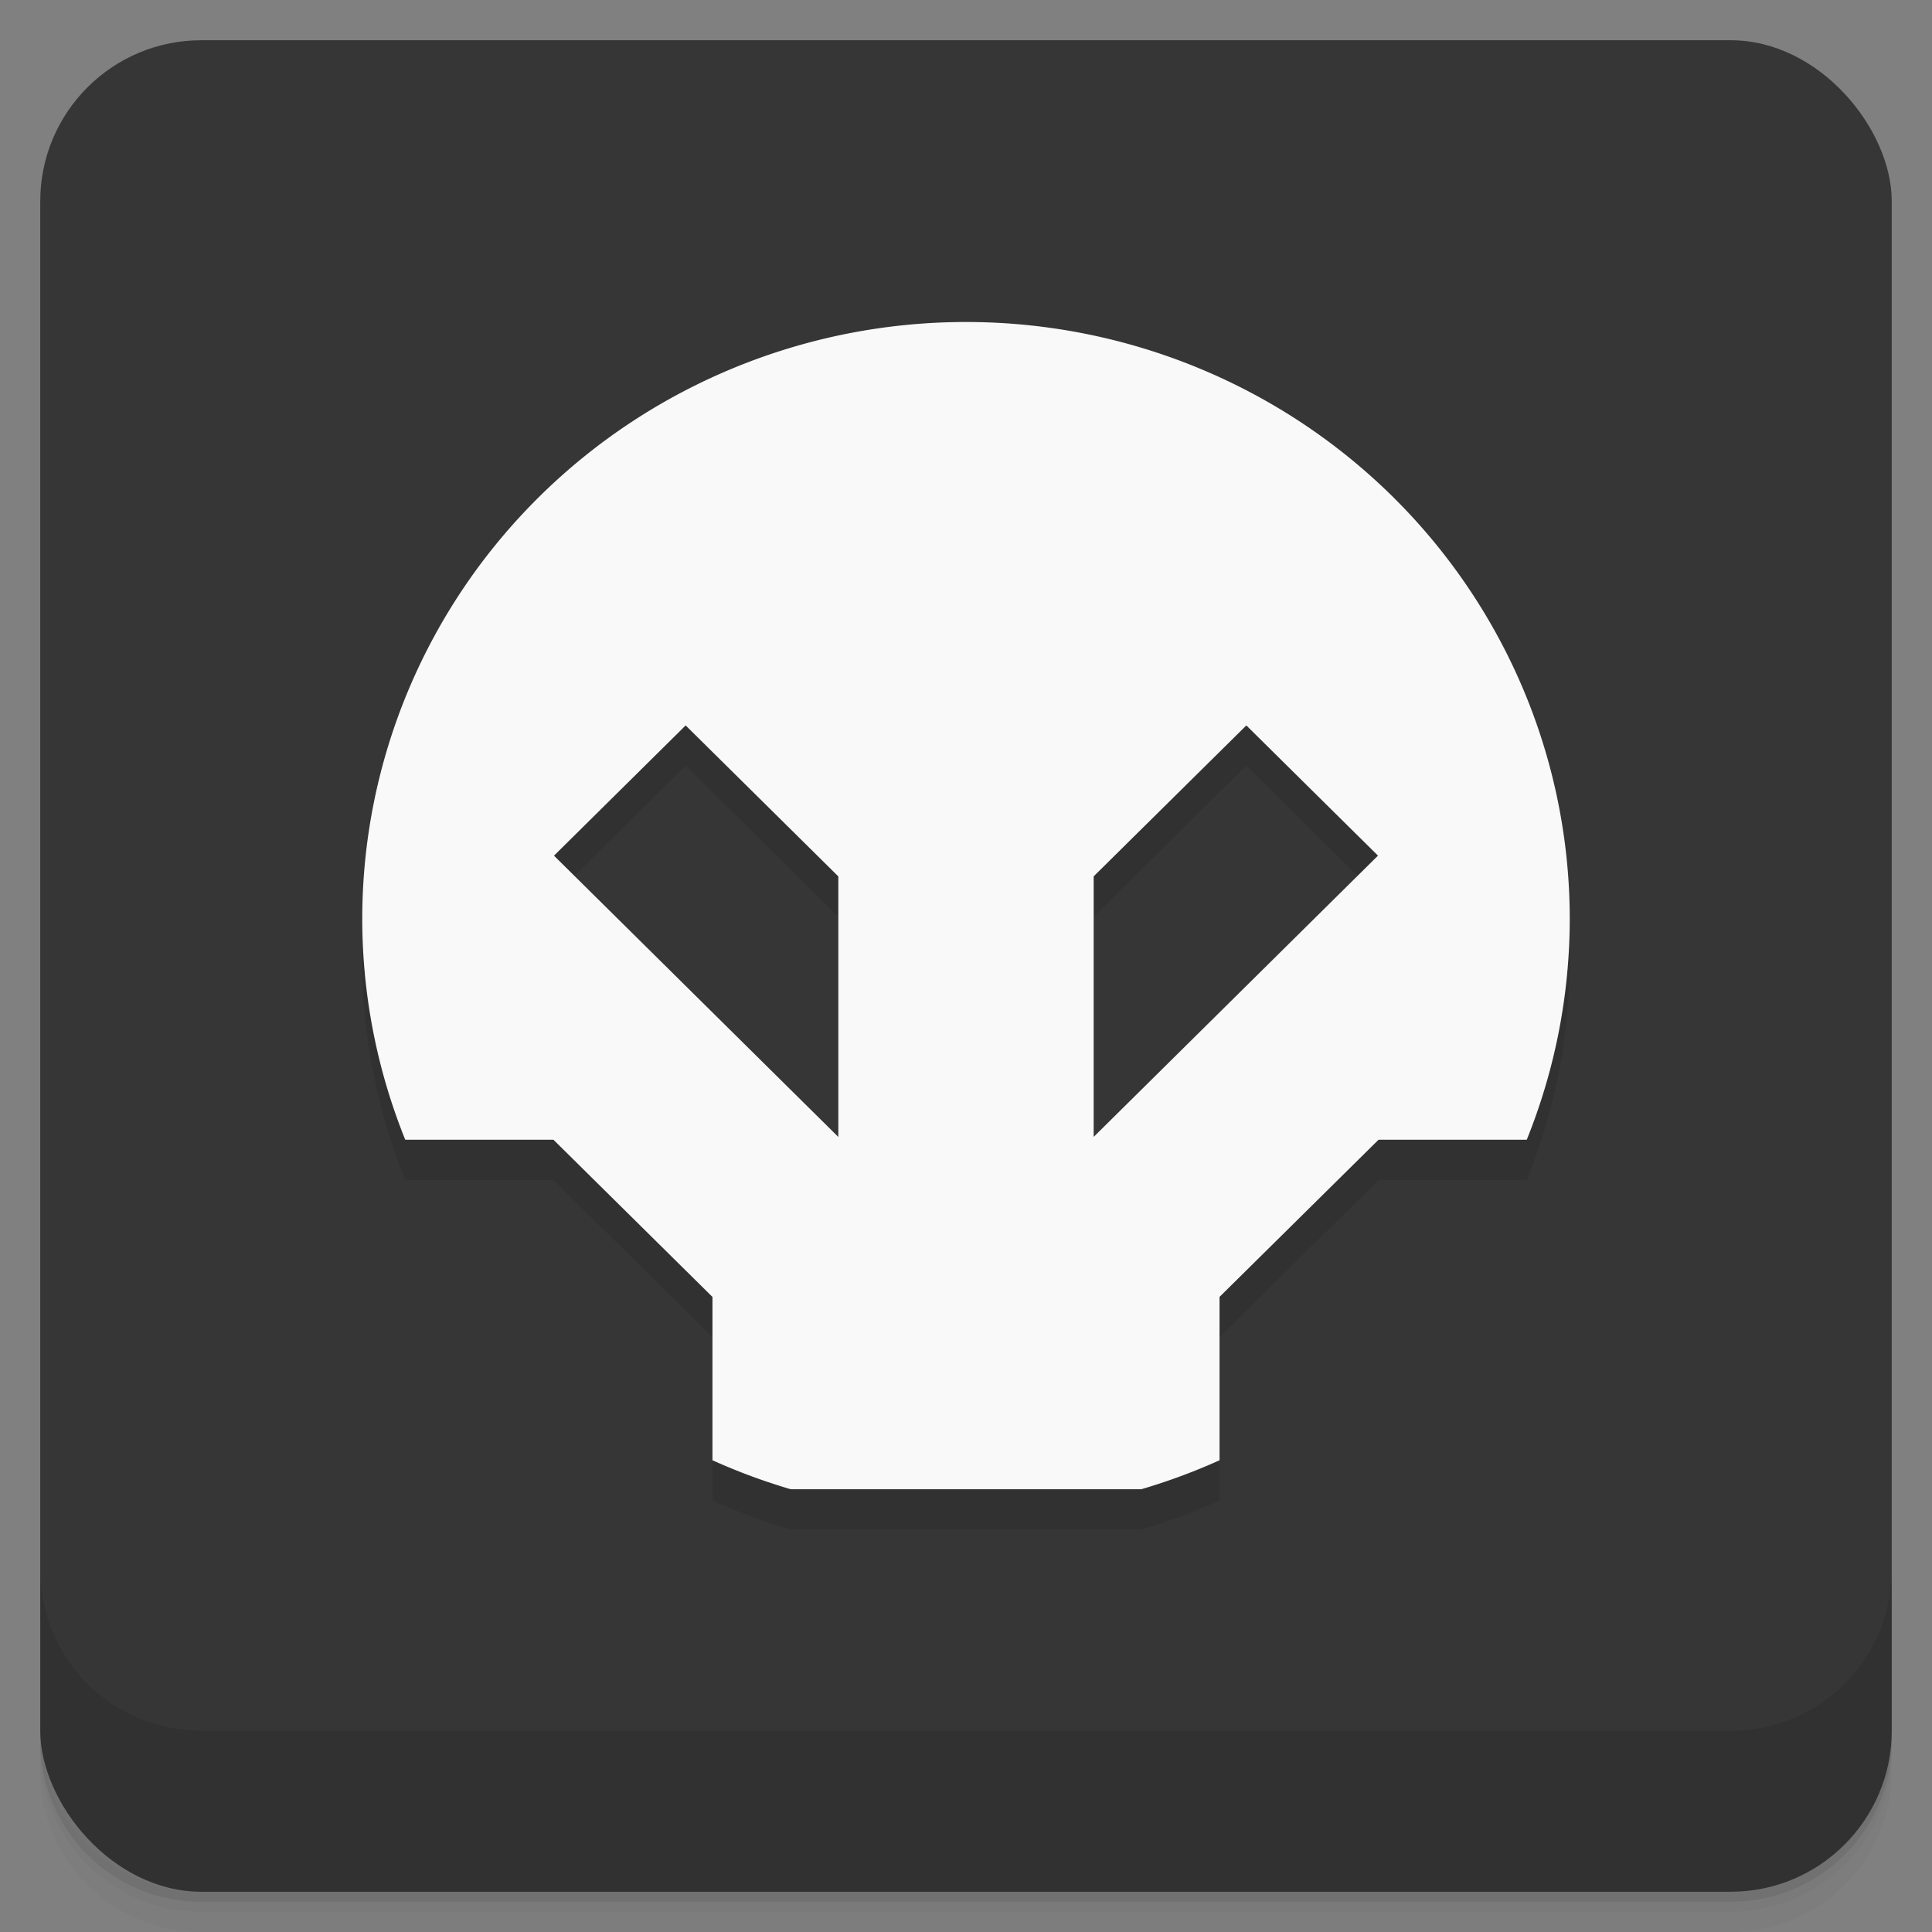 <?xml version="1.0" encoding="UTF-8" standalone="no"?>
<svg
   xmlns:dc="http://purl.org/dc/elements/1.1/"
   xmlns:cc="http://creativecommons.org/ns#"
   xmlns:rdf="http://www.w3.org/1999/02/22-rdf-syntax-ns#"
   xmlns:svg="http://www.w3.org/2000/svg"
   xmlns="http://www.w3.org/2000/svg"
   xmlns:sodipodi="http://sodipodi.sourceforge.net/DTD/sodipodi-0.dtd"
   xmlns:inkscape="http://www.inkscape.org/namespaces/inkscape"
   version="1.1"
   viewBox="0 0 48 48"
   id="svg23"
   sodipodi:docname="steam_icon_457760.svg"
   inkscape:version="0.92.4 5da689c313, 2019-01-14">
  <rect x="0" y="0" width="48" height="48" fill="#808080" stroke="none"/>
  <sodipodi:namedview
     pagecolor="#ffffff"
     bordercolor="#666666"
     borderopacity="1"
     objecttolerance="10"
     gridtolerance="10"
     guidetolerance="10"
     inkscape:pageopacity="0"
     inkscape:pageshadow="2"
     inkscape:window-width="1920"
     inkscape:window-height="1052"
     id="namedview25"
     showgrid="false"
     inkscape:zoom="9.8333333"
     inkscape:cx="36.794312"
     inkscape:cy="24.938652"
     inkscape:window-x="0"
     inkscape:window-y="88"
     inkscape:window-maximized="1"
     inkscape:current-layer="svg23" />
  <defs
     id="defs7">
    <linearGradient
       id="bg"
       x2="0"
       y1="1"
       y2="47"
       gradientUnits="userSpaceOnUse">
      <stop
         style="stop-color:#601a1a"
         offset="0"
         id="stop2" />
      <stop
         style="stop-color:#501616"
         offset="1"
         id="stop4" />
    </linearGradient>
  </defs>
  <path
     d="m1 43v0.25c0 2.216 1.784 4 4 4h38c2.216 0 4-1.784 4-4v-0.25c0 2.216-1.784 4-4 4h-38c-2.216 0-4-1.784-4-4zm0 0.5v0.5c0 2.216 1.784 4 4 4h38c2.216 0 4-1.784 4-4v-0.5c0 2.216-1.784 4-4 4h-38c-2.216 0-4-1.784-4-4z"
     style="opacity:.02"
     id="path9" />
  <path
     d="m1 43.25v0.25c0 2.216 1.784 4 4 4h38c2.216 0 4-1.784 4-4v-0.25c0 2.216-1.784 4-4 4h-38c-2.216 0-4-1.784-4-4z"
     style="opacity:.05"
     id="path11" />
  <path
     d="m1 43v0.25c0 2.216 1.784 4 4 4h38c2.216 0 4-1.784 4-4v-0.25c0 2.216-1.784 4-4 4h-38c-2.216 0-4-1.784-4-4z"
     style="opacity:.1"
     id="path13" />
  <rect
     x="1"
     y="1"
     width="46"
     height="46"
     rx="4"
     style="fill:#363636;fill-opacity:1"
     id="rect15" />
  <path
     d="m1 39v4c0 2.216 1.784 4 4 4h38c2.216 0 4-1.784 4-4v-4c0 2.216-1.784 4-4 4h-38c-2.216 0-4-1.784-4-4z"
     style="opacity:.1"
     id="path17" />
  <path
     style="opacity:0.1;fill:#000000;fill-opacity:1;stroke:none;stroke-width:2.064;stroke-linecap:round;stroke-linejoin:round;stroke-miterlimit:4;stroke-dasharray:none;stroke-dashoffset:21.43;stroke-opacity:1;paint-order:stroke fill markers"
     d="M 24,9 A 15,14.834 0 0 0 9,23.834 15,14.834 0 0 0 10.068,29.316 H 13.75 l 3.951,3.906 v 4.058 A 15,14.834 0 0 0 19.646,38 H 24 28.354 a 15,14.834 0 0 0 1.945,-0.72 V 33.221 L 34.25,29.316 h 3.682 A 15,14.834 0 0 0 39,23.834 15,14.834 0 0 0 24,9 Z m -6.965,10.023 3.793,3.751 v 6.473 l -7.064,-6.988 z m 13.93,0 3.271,3.235 -7.064,6.988 v -6.473 z"
     id="path883-5"
     inkscape:connector-curvature="0" />
  <path
     style="opacity:1;fill:#f9f9f9;fill-opacity:1;stroke:none;stroke-width:2.064;stroke-linecap:round;stroke-linejoin:round;stroke-miterlimit:4;stroke-dasharray:none;stroke-dashoffset:21.43;stroke-opacity:1;paint-order:stroke fill markers"
     d="M 24,8 A 15,14.834 0 0 0 9,22.834 15,14.834 0 0 0 10.068,28.316 H 13.75 l 3.951,3.906 v 4.058 A 15,14.834 0 0 0 19.646,37 H 24 28.354 a 15,14.834 0 0 0 1.945,-0.72 V 32.221 L 34.25,28.316 h 3.682 A 15,14.834 0 0 0 39,22.834 15,14.834 0 0 0 24,8 Z m -6.965,10.023 3.793,3.751 v 6.473 l -7.064,-6.988 z m 13.93,0 3.271,3.235 -7.064,6.988 v -6.473 z"
     id="path883"
     inkscape:connector-curvature="0" />
</svg>
